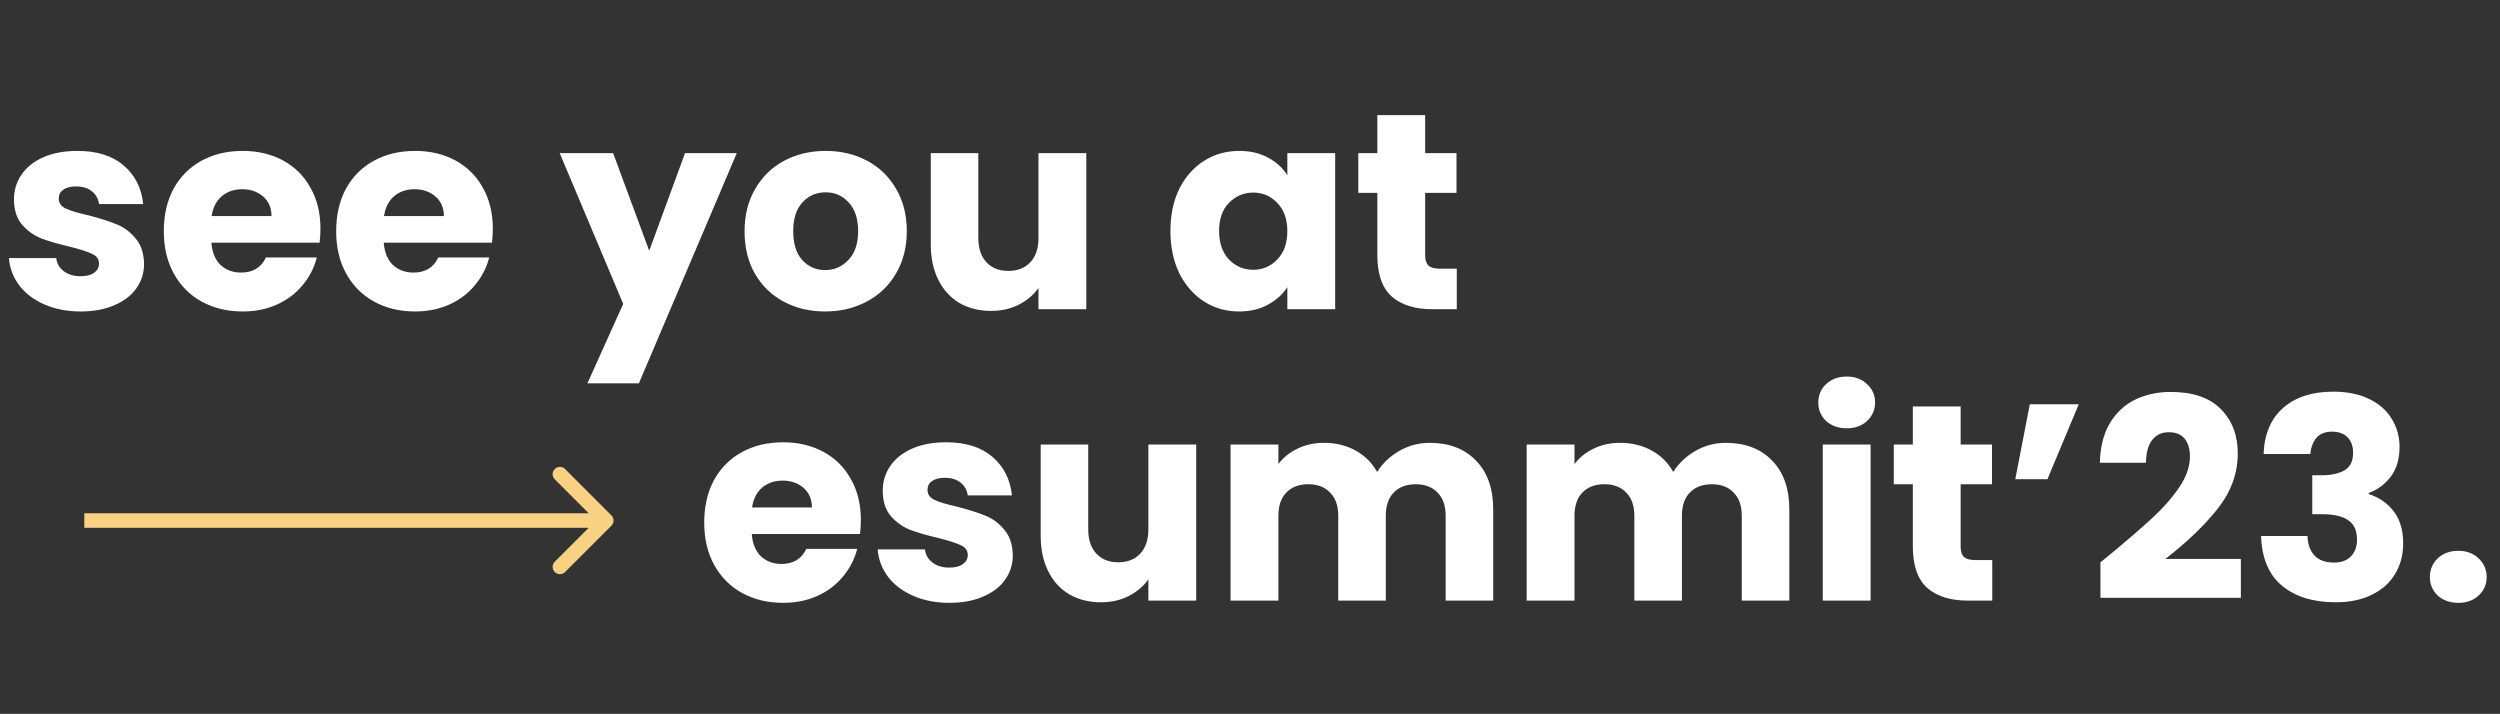 <svg width="858" height="245" viewBox="0 0 858 245" fill="none" xmlns="http://www.w3.org/2000/svg">
<rect x="0" y="0" width="858" height="245" fill="#333333" stroke="none"/>
<path d="M27.744 106.896C23.072 106.896 18.912 106.096 15.264 104.496C11.616 102.896 8.736 100.72 6.624 97.968C4.512 95.152 3.328 92.016 3.072 88.56H19.296C19.488 90.416 20.352 91.92 21.888 93.072C23.424 94.224 25.312 94.8 27.552 94.8C29.6 94.8 31.168 94.416 32.256 93.648C33.408 92.816 33.984 91.76 33.984 90.48C33.984 88.944 33.184 87.824 31.584 87.12C29.984 86.352 27.392 85.52 23.808 84.624C19.968 83.728 16.768 82.8 14.208 81.84C11.648 80.816 9.44 79.248 7.584 77.136C5.728 74.96 4.8 72.048 4.8 68.4C4.8 65.328 5.632 62.544 7.296 60.048C9.024 57.488 11.52 55.472 14.784 54C18.112 52.528 22.048 51.792 26.592 51.792C33.312 51.792 38.592 53.456 42.432 56.784C46.336 60.112 48.576 64.528 49.152 70.032H33.984C33.728 68.176 32.896 66.704 31.488 65.616C30.144 64.528 28.352 63.984 26.112 63.984C24.192 63.984 22.72 64.368 21.696 65.136C20.672 65.84 20.16 66.832 20.16 68.112C20.16 69.648 20.96 70.8 22.56 71.568C24.224 72.336 26.784 73.104 30.24 73.872C34.208 74.896 37.44 75.92 39.936 76.944C42.432 77.904 44.608 79.504 46.464 81.744C48.384 83.92 49.376 86.864 49.44 90.576C49.44 93.712 48.544 96.528 46.752 99.024C45.024 101.456 42.496 103.376 39.168 104.784C35.904 106.192 32.096 106.896 27.744 106.896ZM109.979 78.48C109.979 80.016 109.883 81.616 109.691 83.28H72.539C72.795 86.608 73.851 89.168 75.707 90.96C77.627 92.688 79.963 93.552 82.715 93.552C86.811 93.552 89.659 91.824 91.259 88.368H108.731C107.835 91.888 106.203 95.056 103.835 97.872C101.531 100.688 98.619 102.896 95.099 104.496C91.579 106.096 87.643 106.896 83.291 106.896C78.043 106.896 73.371 105.776 69.275 103.536C65.179 101.296 61.979 98.096 59.675 93.936C57.371 89.776 56.219 84.912 56.219 79.344C56.219 73.776 57.339 68.912 59.579 64.752C61.883 60.592 65.083 57.392 69.179 55.152C73.275 52.912 77.979 51.792 83.291 51.792C88.475 51.792 93.083 52.88 97.115 55.056C101.147 57.232 104.283 60.336 106.523 64.368C108.827 68.4 109.979 73.104 109.979 78.48ZM93.179 74.16C93.179 71.344 92.219 69.104 90.299 67.44C88.379 65.776 85.979 64.944 83.099 64.944C80.347 64.944 78.011 65.744 76.091 67.344C74.235 68.944 73.083 71.216 72.635 74.16H93.179ZM169.135 78.48C169.135 80.016 169.04 81.616 168.848 83.28H131.696C131.952 86.608 133.008 89.168 134.864 90.96C136.784 92.688 139.12 93.552 141.872 93.552C145.968 93.552 148.816 91.824 150.416 88.368H167.888C166.992 91.888 165.36 95.056 162.992 97.872C160.688 100.688 157.776 102.896 154.256 104.496C150.736 106.096 146.8 106.896 142.448 106.896C137.2 106.896 132.528 105.776 128.432 103.536C124.336 101.296 121.136 98.096 118.832 93.936C116.528 89.776 115.376 84.912 115.376 79.344C115.376 73.776 116.496 68.912 118.736 64.752C121.04 60.592 124.24 57.392 128.336 55.152C132.432 52.912 137.136 51.792 142.448 51.792C147.632 51.792 152.24 52.88 156.272 55.056C160.304 57.232 163.44 60.336 165.68 64.368C167.984 68.4 169.135 73.104 169.135 78.48ZM152.336 74.16C152.336 71.344 151.376 69.104 149.456 67.44C147.536 65.776 145.136 64.944 142.256 64.944C139.504 64.944 137.168 65.744 135.248 67.344C133.392 68.944 132.24 71.216 131.792 74.16H152.336ZM252.86 52.56L219.26 131.568H201.596L213.884 104.304L192.091 52.56H210.428L222.812 86.064L235.1 52.56H252.86ZM283.18 106.896C277.932 106.896 273.196 105.776 268.972 103.536C264.812 101.296 261.516 98.096 259.084 93.936C256.716 89.776 255.532 84.912 255.532 79.344C255.532 73.84 256.748 69.008 259.18 64.848C261.612 60.624 264.94 57.392 269.164 55.152C273.388 52.912 278.124 51.792 283.372 51.792C288.62 51.792 293.356 52.912 297.58 55.152C301.804 57.392 305.132 60.624 307.564 64.848C309.996 69.008 311.212 73.84 311.212 79.344C311.212 84.848 309.964 89.712 307.468 93.936C305.036 98.096 301.676 101.296 297.388 103.536C293.164 105.776 288.428 106.896 283.18 106.896ZM283.18 92.688C286.316 92.688 288.972 91.536 291.148 89.232C293.388 86.928 294.508 83.632 294.508 79.344C294.508 75.056 293.42 71.76 291.244 69.456C289.132 67.152 286.508 66 283.372 66C280.172 66 277.516 67.152 275.404 69.456C273.292 71.696 272.236 74.992 272.236 79.344C272.236 83.632 273.26 86.928 275.308 89.232C277.42 91.536 280.044 92.688 283.18 92.688ZM372.817 52.56V106.128H356.401V98.832C354.737 101.2 352.465 103.12 349.585 104.592C346.769 106 343.633 106.704 340.177 106.704C336.081 106.704 332.465 105.808 329.329 104.016C326.193 102.16 323.761 99.504 322.033 96.048C320.305 92.592 319.441 88.528 319.441 83.856V52.56H335.761V81.648C335.761 85.232 336.689 88.016 338.545 90C340.401 91.984 342.897 92.976 346.033 92.976C349.233 92.976 351.761 91.984 353.617 90C355.473 88.016 356.401 85.232 356.401 81.648V52.56H372.817ZM401.688 79.248C401.688 73.744 402.712 68.912 404.76 64.752C406.872 60.592 409.72 57.392 413.304 55.152C416.888 52.912 420.888 51.792 425.304 51.792C429.08 51.792 432.376 52.56 435.192 54.096C438.072 55.632 440.28 57.648 441.816 60.144V52.56H458.232V106.128H441.816V98.544C440.216 101.04 437.976 103.056 435.096 104.592C432.28 106.128 428.984 106.896 425.208 106.896C420.856 106.896 416.888 105.776 413.304 103.536C409.72 101.232 406.872 98 404.76 93.84C402.712 89.616 401.688 84.752 401.688 79.248ZM441.816 79.344C441.816 75.248 440.664 72.016 438.36 69.648C436.12 67.28 433.368 66.096 430.104 66.096C426.84 66.096 424.056 67.28 421.752 69.648C419.512 71.952 418.392 75.152 418.392 79.248C418.392 83.344 419.512 86.608 421.752 89.04C424.056 91.408 426.84 92.592 430.104 92.592C433.368 92.592 436.12 91.408 438.36 89.04C440.664 86.672 441.816 83.44 441.816 79.344ZM499.964 92.208V106.128H491.612C485.66 106.128 481.02 104.688 477.692 101.808C474.364 98.864 472.7 94.096 472.7 87.504V66.192H466.172V52.56H472.7V39.504H489.116V52.56H499.868V66.192H489.116V87.696C489.116 89.296 489.5 90.448 490.268 91.152C491.036 91.856 492.316 92.208 494.108 92.208H499.964Z" fill="white"/>
<path d="M295.448 178.48C295.448 180.016 295.352 181.616 295.16 183.28H258.008C258.264 186.608 259.32 189.168 261.176 190.96C263.096 192.688 265.432 193.552 268.184 193.552C272.28 193.552 275.128 191.824 276.728 188.368H294.2C293.304 191.888 291.672 195.056 289.304 197.872C287 200.688 284.088 202.896 280.568 204.496C277.048 206.096 273.112 206.896 268.76 206.896C263.512 206.896 258.84 205.776 254.744 203.536C250.648 201.296 247.448 198.096 245.144 193.936C242.84 189.776 241.688 184.912 241.688 179.344C241.688 173.776 242.808 168.912 245.048 164.752C247.352 160.592 250.552 157.392 254.648 155.152C258.744 152.912 263.448 151.792 268.76 151.792C273.944 151.792 278.552 152.88 282.584 155.056C286.616 157.232 289.752 160.336 291.992 164.368C294.296 168.4 295.448 173.104 295.448 178.48ZM278.648 174.16C278.648 171.344 277.688 169.104 275.768 167.44C273.848 165.776 271.448 164.944 268.568 164.944C265.816 164.944 263.48 165.744 261.56 167.344C259.704 168.944 258.552 171.216 258.104 174.16H278.648ZM325.9 206.896C321.228 206.896 317.068 206.096 313.42 204.496C309.772 202.896 306.892 200.72 304.78 197.968C302.668 195.152 301.484 192.016 301.228 188.56H317.452C317.644 190.416 318.508 191.92 320.044 193.072C321.58 194.224 323.468 194.8 325.708 194.8C327.756 194.8 329.324 194.416 330.412 193.648C331.564 192.816 332.14 191.76 332.14 190.48C332.14 188.944 331.34 187.824 329.74 187.12C328.14 186.352 325.548 185.52 321.964 184.624C318.124 183.728 314.924 182.8 312.364 181.84C309.804 180.816 307.596 179.248 305.74 177.136C303.884 174.96 302.956 172.048 302.956 168.4C302.956 165.328 303.788 162.544 305.452 160.048C307.18 157.488 309.676 155.472 312.94 154C316.268 152.528 320.204 151.792 324.748 151.792C331.468 151.792 336.748 153.456 340.588 156.784C344.492 160.112 346.732 164.528 347.308 170.032H332.14C331.884 168.176 331.052 166.704 329.644 165.616C328.3 164.528 326.508 163.984 324.268 163.984C322.348 163.984 320.876 164.368 319.852 165.136C318.828 165.84 318.316 166.832 318.316 168.112C318.316 169.648 319.116 170.8 320.716 171.568C322.38 172.336 324.94 173.104 328.396 173.872C332.364 174.896 335.596 175.92 338.092 176.944C340.588 177.904 342.764 179.504 344.62 181.744C346.54 183.92 347.532 186.864 347.596 190.576C347.596 193.712 346.7 196.528 344.908 199.024C343.18 201.456 340.652 203.376 337.324 204.784C334.06 206.192 330.252 206.896 325.9 206.896ZM410.536 152.56V206.128H394.12V198.832C392.456 201.2 390.184 203.12 387.304 204.592C384.488 206 381.352 206.704 377.896 206.704C373.8 206.704 370.184 205.808 367.048 204.016C363.912 202.16 361.48 199.504 359.752 196.048C358.024 192.592 357.16 188.528 357.16 183.856V152.56H373.48V181.648C373.48 185.232 374.408 188.016 376.264 190C378.12 191.984 380.616 192.976 383.752 192.976C386.952 192.976 389.48 191.984 391.336 190C393.192 188.016 394.12 185.232 394.12 181.648V152.56H410.536ZM490.679 151.984C497.335 151.984 502.615 154 506.519 158.032C510.487 162.064 512.471 167.664 512.471 174.832V206.128H496.151V177.04C496.151 173.584 495.223 170.928 493.367 169.072C491.575 167.152 489.079 166.192 485.879 166.192C482.679 166.192 480.151 167.152 478.295 169.072C476.503 170.928 475.607 173.584 475.607 177.04V206.128H459.287V177.04C459.287 173.584 458.359 170.928 456.503 169.072C454.711 167.152 452.215 166.192 449.015 166.192C445.815 166.192 443.287 167.152 441.431 169.072C439.639 170.928 438.743 173.584 438.743 177.04V206.128H422.327V152.56H438.743V159.28C440.407 157.04 442.583 155.28 445.271 154C447.959 152.656 450.999 151.984 454.391 151.984C458.423 151.984 462.007 152.848 465.143 154.576C468.343 156.304 470.839 158.768 472.631 161.968C474.487 159.024 477.015 156.624 480.215 154.768C483.415 152.912 486.903 151.984 490.679 151.984ZM592.304 151.984C598.96 151.984 604.24 154 608.144 158.032C612.112 162.064 614.096 167.664 614.096 174.832V206.128H597.776V177.04C597.776 173.584 596.848 170.928 594.992 169.072C593.2 167.152 590.704 166.192 587.504 166.192C584.304 166.192 581.776 167.152 579.92 169.072C578.128 170.928 577.232 173.584 577.232 177.04V206.128H560.912V177.04C560.912 173.584 559.984 170.928 558.128 169.072C556.336 167.152 553.84 166.192 550.64 166.192C547.44 166.192 544.912 167.152 543.056 169.072C541.264 170.928 540.368 173.584 540.368 177.04V206.128H523.952V152.56H540.368V159.28C542.032 157.04 544.208 155.28 546.896 154C549.584 152.656 552.624 151.984 556.016 151.984C560.048 151.984 563.632 152.848 566.768 154.576C569.968 156.304 572.464 158.768 574.256 161.968C576.112 159.024 578.64 156.624 581.84 154.768C585.04 152.912 588.528 151.984 592.304 151.984ZM633.833 146.992C630.953 146.992 628.585 146.16 626.729 144.496C624.937 142.768 624.041 140.656 624.041 138.16C624.041 135.6 624.937 133.488 626.729 131.824C628.585 130.096 630.953 129.232 633.833 129.232C636.649 129.232 638.953 130.096 640.745 131.824C642.601 133.488 643.529 135.6 643.529 138.16C643.529 140.656 642.601 142.768 640.745 144.496C638.953 146.16 636.649 146.992 633.833 146.992ZM641.993 152.56V206.128H625.577V152.56H641.993ZM683.746 192.208V206.128H675.394C669.442 206.128 664.802 204.688 661.474 201.808C658.146 198.864 656.482 194.096 656.482 187.504V166.192H649.954V152.56H656.482V139.504H672.898V152.56H683.65V166.192H672.898V187.696C672.898 189.296 673.282 190.448 674.05 191.152C674.818 191.856 676.098 192.208 677.89 192.208H683.746ZM696.634 138.736H713.434L702.682 164.464H691.642L696.634 138.736ZM720.869 192.976C723.045 191.248 724.037 190.448 723.845 190.576C730.117 185.392 735.045 181.136 738.629 177.808C742.277 174.48 745.349 170.992 747.845 167.344C750.341 163.696 751.589 160.144 751.589 156.688C751.589 154.064 750.981 152.016 749.765 150.544C748.549 149.072 746.725 148.336 744.293 148.336C741.861 148.336 739.941 149.264 738.533 151.12C737.189 152.912 736.517 155.472 736.517 158.8H720.677C720.805 153.36 721.957 148.816 724.133 145.168C726.373 141.52 729.285 138.832 732.869 137.104C736.517 135.376 740.549 134.512 744.965 134.512C752.581 134.512 758.309 136.464 762.149 140.368C766.053 144.272 768.005 149.36 768.005 155.632C768.005 162.48 765.669 168.848 760.997 174.736C756.325 180.56 750.373 186.256 743.141 191.824H769.061V205.168H720.869V192.976ZM776.865 155.824C777.121 148.976 779.361 143.696 783.585 139.984C787.809 136.272 793.537 134.416 800.769 134.416C805.569 134.416 809.665 135.248 813.057 136.912C816.513 138.576 819.105 140.848 820.833 143.728C822.625 146.608 823.521 149.84 823.521 153.424C823.521 157.648 822.465 161.104 820.353 163.792C818.241 166.416 815.777 168.208 812.961 169.168V169.552C816.609 170.768 819.489 172.784 821.601 175.6C823.713 178.416 824.769 182.032 824.769 186.448C824.769 190.416 823.841 193.936 821.985 197.008C820.193 200.016 817.537 202.384 814.017 204.112C810.561 205.84 806.433 206.704 801.633 206.704C793.953 206.704 787.809 204.816 783.201 201.04C778.657 197.264 776.257 191.568 776.001 183.952H791.937C792.001 186.768 792.801 189.008 794.337 190.672C795.873 192.272 798.113 193.072 801.057 193.072C803.553 193.072 805.473 192.368 806.817 190.96C808.225 189.488 808.929 187.568 808.929 185.2C808.929 182.128 807.937 179.92 805.953 178.576C804.033 177.168 800.929 176.464 796.641 176.464H793.569V163.12H796.641C799.905 163.12 802.529 162.576 804.513 161.488C806.561 160.336 807.585 158.32 807.585 155.44C807.585 153.136 806.945 151.344 805.665 150.064C804.385 148.784 802.625 148.144 800.385 148.144C797.953 148.144 796.129 148.88 794.913 150.352C793.761 151.824 793.089 153.648 792.897 155.824H776.865ZM843.726 206.896C840.846 206.896 838.478 206.064 836.622 204.4C834.83 202.672 833.934 200.56 833.934 198.064C833.934 195.504 834.83 193.36 836.622 191.632C838.478 189.904 840.846 189.04 843.726 189.04C846.542 189.04 848.846 189.904 850.638 191.632C852.494 193.36 853.422 195.504 853.422 198.064C853.422 200.56 852.494 202.672 850.638 204.4C848.846 206.064 846.542 206.896 843.726 206.896Z" fill="white"/>
<path d="M209.837 180.415C210.813 179.439 210.813 177.856 209.837 176.88L193.927 160.97C192.951 159.993 191.368 159.993 190.391 160.97C189.415 161.946 189.415 163.529 190.391 164.505L204.534 178.647L190.391 192.79C189.415 193.766 189.415 195.349 190.391 196.325C191.368 197.301 192.951 197.301 193.927 196.325L209.837 180.415ZM28.932 181.147H208.069V176.147H28.932V181.147Z" fill="#F9D182"/>
</svg>

